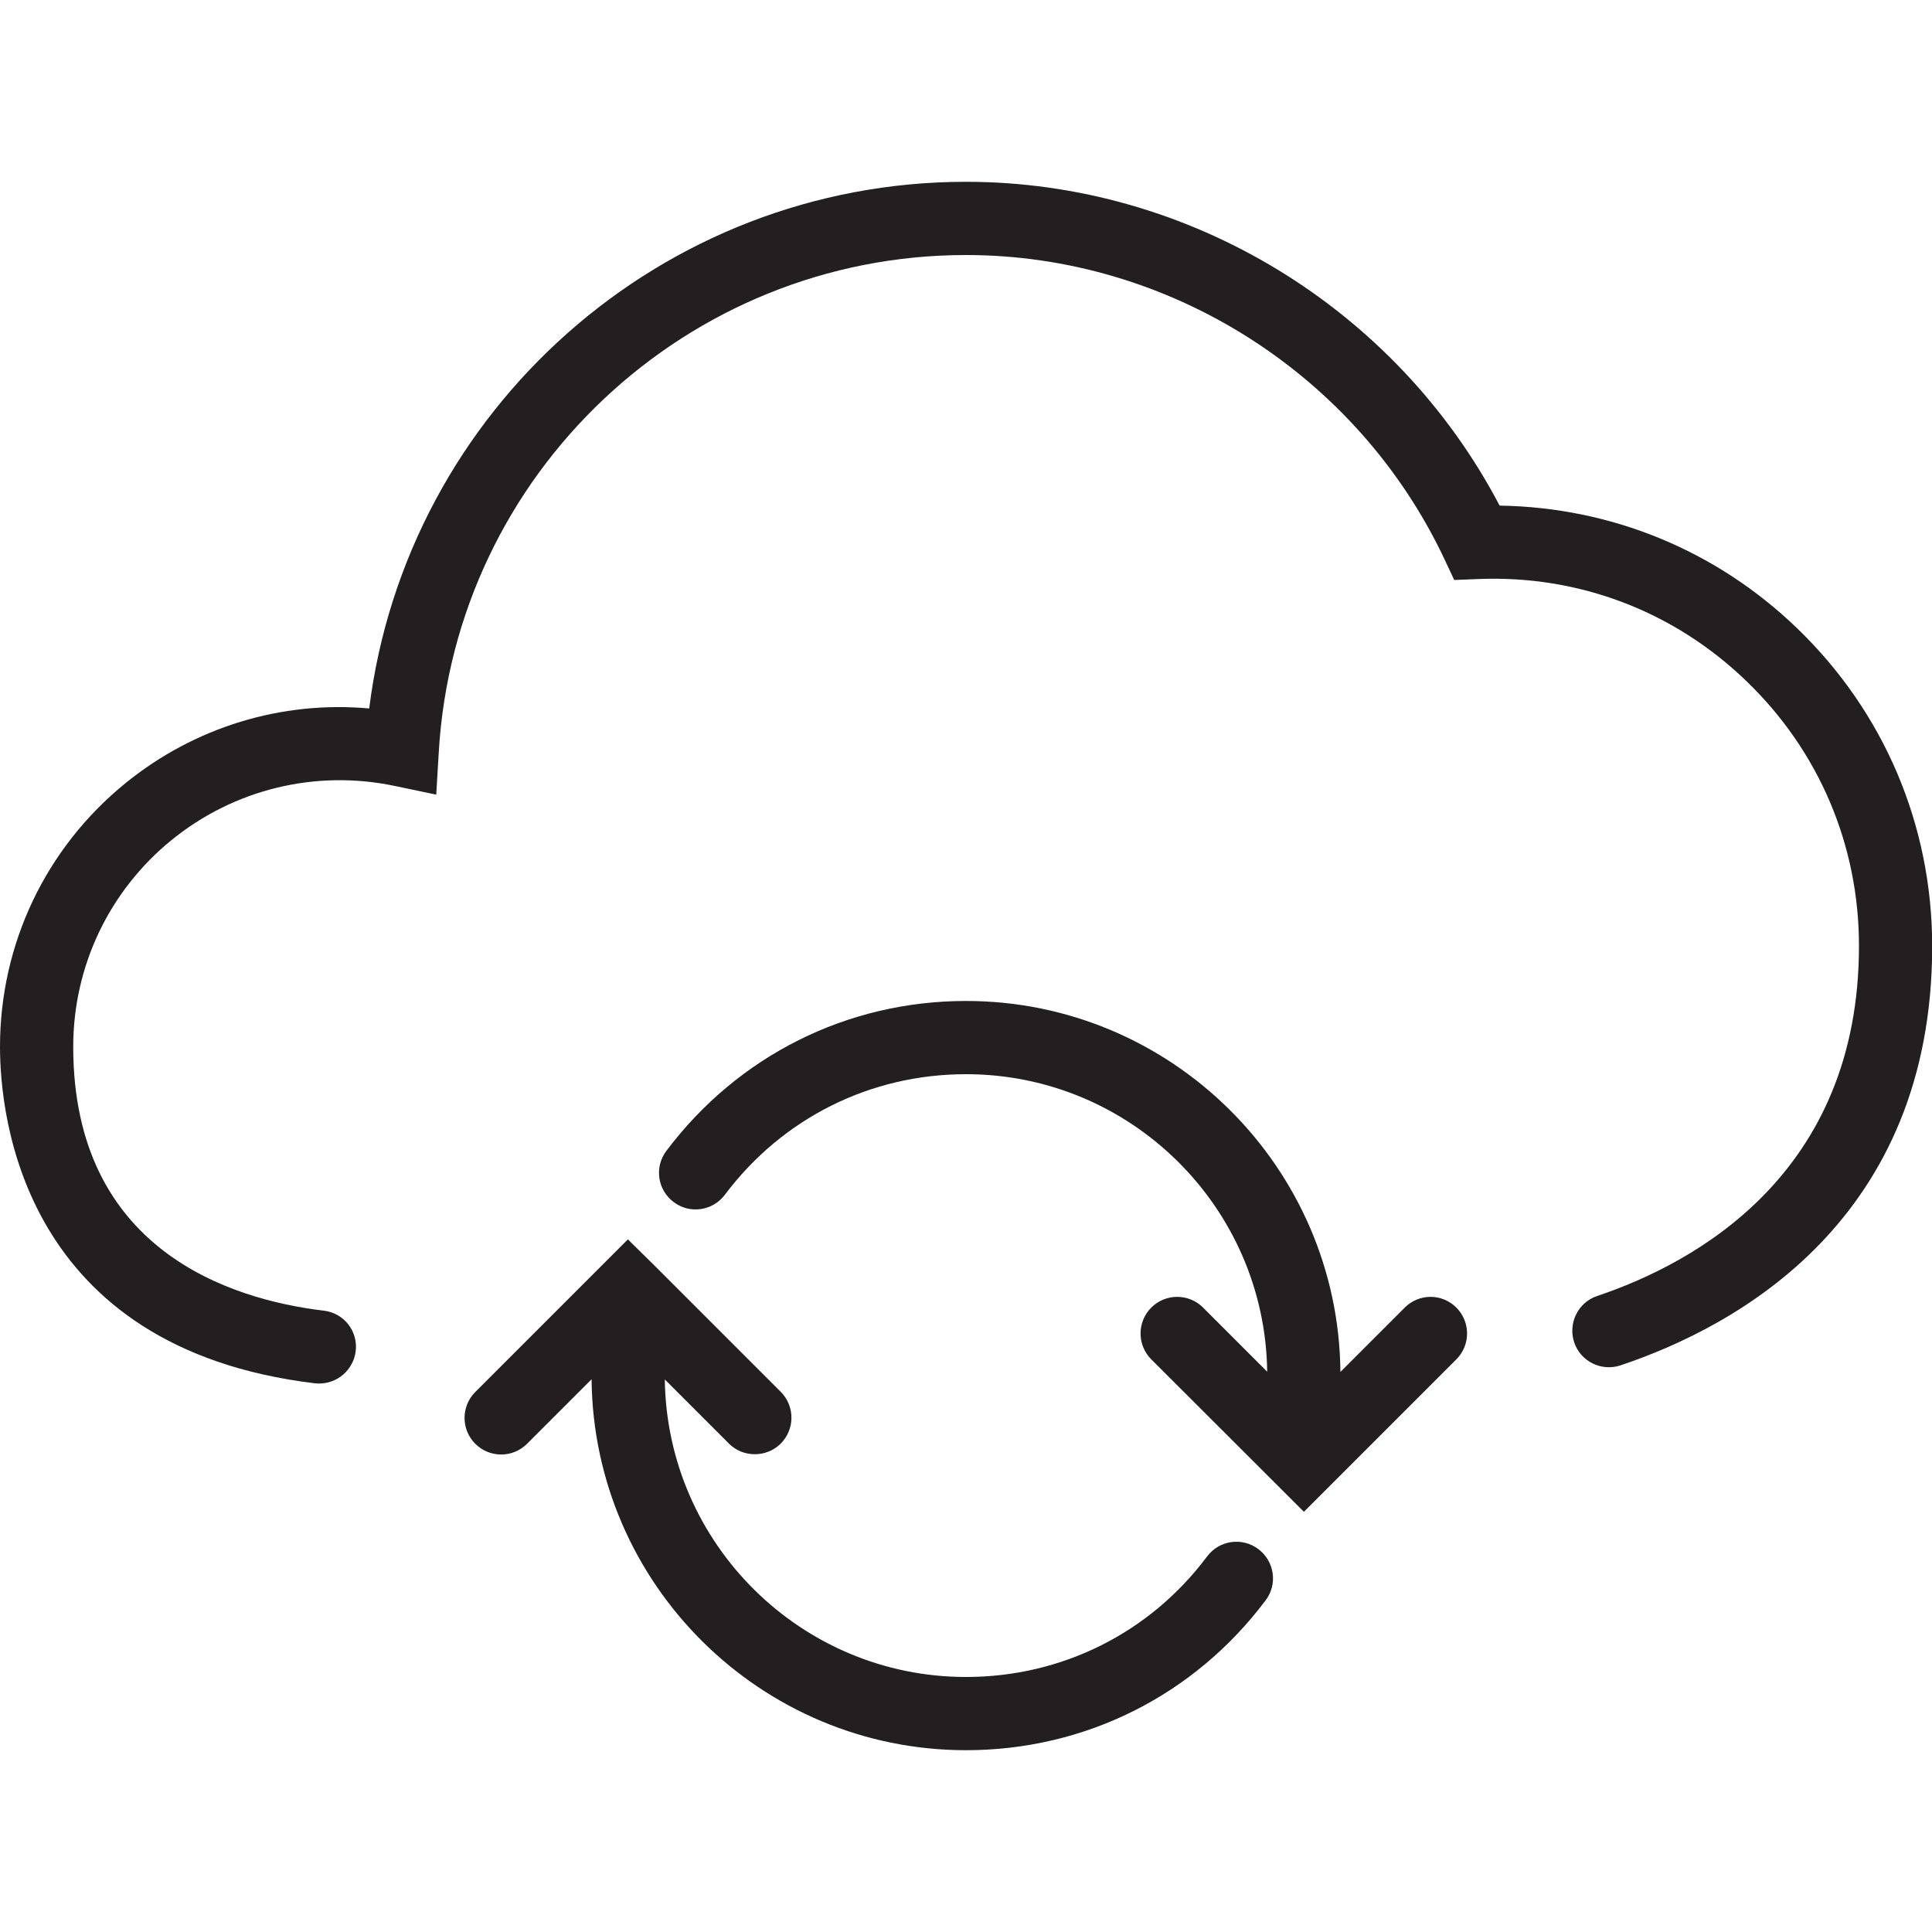 <?xml version="1.0" encoding="utf-8"?>
<!-- Generator: Adobe Illustrator 19.2.1, SVG Export Plug-In . SVG Version: 6.00 Build 0)  -->
<svg version="1.1" baseProfile="tiny" id="Ebene_1" xmlns="http://www.w3.org/2000/svg" xmlns:xlink="http://www.w3.org/1999/xlink"
	 x="0px" y="0px" viewBox="0 0 1000 1000" xml:space="preserve">
<g>
	<path fill="#231F20" d="M930.2,325.2c-41.8-40.3-96.1-62.6-154-63.5C722.6,159.5,615.5,94.1,500,94.1
		c-157.7,0-289.6,118.2-308.9,272.6c-45.3-4.1-90.4,9.6-126.2,38.7C23.7,438.9,0,488.6,0,541.8c0,36.3,11.8,156,163,174.2
		c0.8,0.1,1.5,0.1,2.3,0.1c9.4,0,17.6-7.1,18.8-16.7c1.3-10.4-6.1-19.8-16.5-21c-48.4-5.8-129.7-31.4-129.7-136.6
		c0-41.7,18.6-80.7,50.9-107c32.4-26.3,74.5-36.6,115.5-28l21.5,4.5l1.3-21.9C235.5,245.1,355.4,132,500,132
		c105.1,0,202.2,61.6,247.4,156.9l5.3,11.3l12.5-0.5c52.2-2.1,101.4,16.8,138.7,52.8c37.6,36.2,58.3,84.9,58.3,137.1
		c0,118.1-84.9,164.2-135.5,181.2c-9.9,3.3-15.2,14.1-11.9,24c3.3,9.9,14.1,15.2,24,11.9c60.3-20.2,161.3-75.3,161.3-217.1
		C1000,427,975.2,368.6,930.2,325.2z"/>
	<path fill="#231F20" d="M651.3,801.8c-8.4-6.3-20.2-4.6-26.5,3.8C595.1,845.3,549.5,868,500,868c-85.3,0-154.8-68.9-155.9-154
		l33.2,33.2c3.7,3.7,8.5,5.5,13.4,5.5c4.8,0,9.7-1.8,13.4-5.5c7.4-7.4,7.4-19.4,0-26.8l-65.6-65.6c0,0,0,0,0,0L325,641.5l-13.4,13.4
		c0,0,0,0,0,0l-65.6,65.6c-7.4,7.4-7.4,19.4,0,26.8s19.4,7.4,26.8,0l33.4-33.4c1,106,87.5,192,193.8,192
		c61.6,0,118.1-28.3,155.1-77.6C661.4,820,659.7,808.1,651.3,801.8z"/>
	<path fill="#231F20" d="M727.1,676.8l-33.3,33.3c-1-106-87.5-192-193.8-192c-61.5,0-118,28.3-155.1,77.6
		c-6.3,8.4-4.6,20.2,3.8,26.5c8.3,6.3,20.2,4.6,26.5-3.8C405,578.7,450.5,556,500,556c85.3,0,154.8,68.9,155.9,154l-33.2-33.2
		c-7.4-7.4-19.4-7.4-26.8,0c-7.4,7.4-7.4,19.4,0,26.8l79,78.9l78.9-78.9c7.4-7.4,7.4-19.4,0-26.8S734.5,669.4,727.1,676.8z"/>
</g>
<g>
</g>
<g>
</g>
<g>
</g>
<g>
</g>
<g>
</g>
<g>
</g>
</svg>
